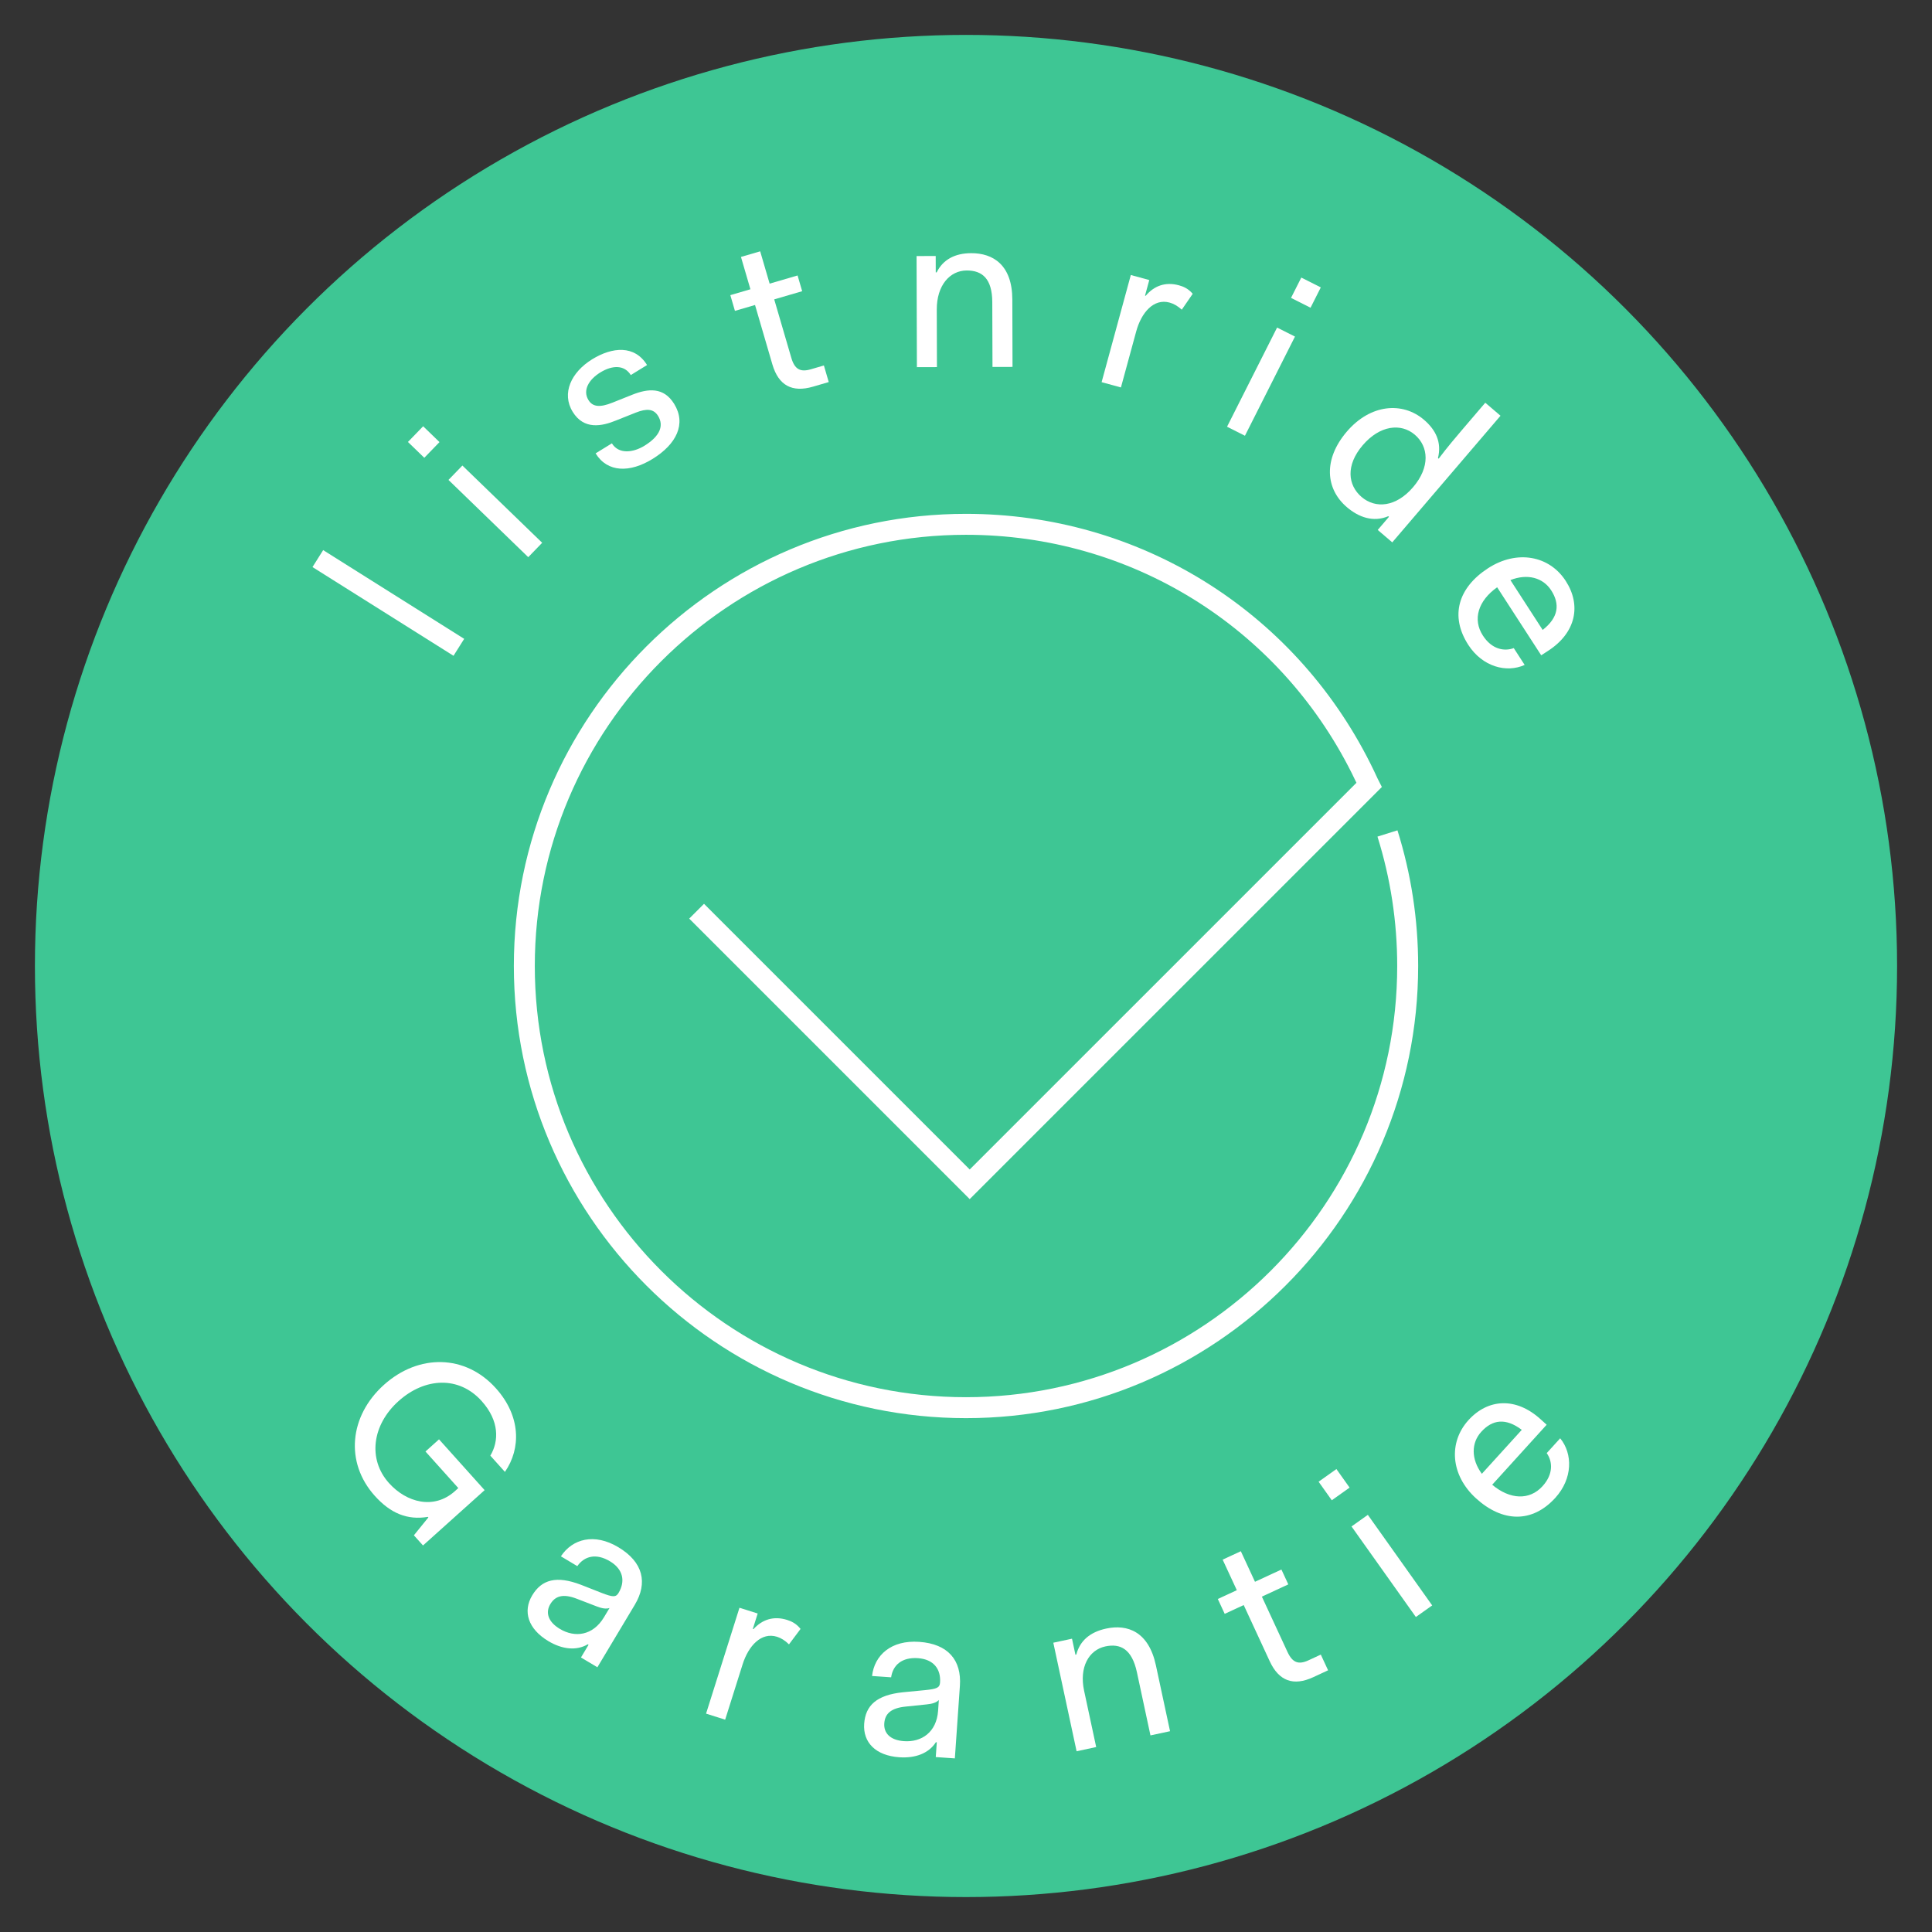 <?xml version="1.0" encoding="utf-8"?>
<!-- Generator: Adobe Illustrator 16.0.0, SVG Export Plug-In . SVG Version: 6.00 Build 0)  -->
<!DOCTYPE svg PUBLIC "-//W3C//DTD SVG 1.1//EN" "http://www.w3.org/Graphics/SVG/1.1/DTD/svg11.dtd">
<svg version="1.1" id="Layer_1" xmlns="http://www.w3.org/2000/svg" xmlns:xlink="http://www.w3.org/1999/xlink" x="0px" y="0px"
	 width="166px" height="166px" viewBox="0 0 166 166" enable-background="new 0 0 166 166" xml:space="preserve">
<rect x="0" y="0" width="166" height="166" fill="#333333" stroke="none"/>
<g>
	<circle fill="#3EC694" cx="83" cy="82.999" r="80"/>
</g>
<g>
	<path fill="#FFFFFF" d="M26.85,48.723l0.916-1.457l12.117,7.624l-0.917,1.456L26.85,48.723z"/>
	<path fill="#FFFFFF" d="M35.051,37.974l1.307-1.349l1.404,1.36l-1.306,1.349L35.051,37.974z M38.534,41.236L39.729,40l6.856,6.637
		l-1.197,1.236L38.534,41.236z"/>
	<path fill="#FFFFFF" d="M52.574,38.093c0.595,0.965,1.844,0.793,2.793,0.209c1.349-0.83,1.689-1.729,1.178-2.562
		c-0.391-0.633-0.997-0.649-1.922-0.286l-1.697,0.676c-1.211,0.494-2.752,0.823-3.717-0.742c-0.984-1.598-0.126-3.412,1.673-4.519
		c1.731-1.066,3.647-1.236,4.714,0.496l-1.398,0.861c-0.533-0.866-1.553-0.88-2.618-0.225c-0.999,0.615-1.532,1.541-1.019,2.373
		c0.367,0.599,0.995,0.649,2.064,0.221l1.695-0.677c1.365-0.542,2.705-0.678,3.607,0.787c1.056,1.715,0.201,3.459-1.863,4.73
		c-1.932,1.189-3.863,1.185-4.889-0.481L52.574,38.093z"/>
	<path fill="#FFFFFF" d="M64.873,26.206l-1.727,0.504l-0.395-1.351l1.726-0.505l-0.812-2.778l1.651-0.482l0.812,2.777l2.401-0.703
		l0.395,1.352l-2.402,0.702l1.471,5.03c0.285,0.976,0.77,1.241,1.671,0.978l1.126-0.329l0.417,1.426l-1.352,0.395
		c-1.802,0.527-2.964-0.111-3.491-1.913L64.873,26.206z"/>
	<path fill="#FFFFFF" d="M78.753,22l1.644-0.004l0.004,1.409h0.078c0.544-1.098,1.561-1.648,2.969-1.652
		c1.878-0.005,3.523,1.007,3.533,3.98l0.016,5.791l-1.721,0.004l-0.018-5.556c-0.004-2.034-0.867-2.736-2.198-2.732
		c-1.447,0.004-2.577,1.279-2.571,3.353l0.014,4.949l-1.722,0.005L78.753,22z"/>
	<path fill="#FFFFFF" d="M97.162,23.629l1.585,0.433l-0.365,1.339l0.056,0.015c0.721-0.857,1.691-1.221,2.861-0.901
		c0.377,0.103,0.796,0.278,1.181,0.728l-0.94,1.365c-0.358-0.321-0.691-0.513-1.05-0.611c-1.378-0.376-2.429,0.878-2.866,2.481
		l-1.312,4.812l-1.66-0.454L97.162,23.629z"/>
	<path fill="#FFFFFF" d="M109.729,28.144l1.537,0.775l-4.299,8.521l-1.538-0.775L109.729,28.144z M111.809,23.849l1.676,0.845
		l-0.882,1.746l-1.676-0.845L111.809,23.849z"/>
	<path fill="#FFFFFF" d="M122.351,36.069c1.011,0.864,1.538,1.933,1.201,3.291l0.06,0.05c0.753-1.001,1.604-1.997,2.023-2.488
		l1.982-2.319l1.309,1.118l-9.301,10.88l-1.248-1.067l0.965-1.129l-0.059-0.051c-1.289,0.545-2.545,0.088-3.557-0.776
		c-1.843-1.575-2.041-4.112-0.008-6.49S120.508,34.494,122.351,36.069z M116.99,42.702c1.189,1.017,2.953,0.878,4.427-0.846
		s1.336-3.488,0.146-4.505c-1.188-1.016-3.004-0.818-4.478,0.906C115.612,39.981,115.801,41.686,116.99,42.702z"/>
	<path fill="#FFFFFF" d="M134.527,49.91c1.36,2.101,0.883,4.459-1.514,6.011l-0.59,0.383l-3.785-5.844
		c-1.631,1.15-2.129,2.754-1.226,4.149c0.765,1.182,1.825,1.38,2.653,1.077l0.936,1.445c-1.566,0.711-3.625,0.157-4.837-1.714
		c-1.615-2.495-0.866-4.937,1.694-6.595C130.354,47.208,133.125,47.744,134.527,49.91z M129.776,49.841l2.773,4.284
		c1.359-1.066,1.505-2.208,0.729-3.407C132.578,49.635,131.243,49.264,129.776,49.841z"/>
</g>
<g>
	<path fill="#FFFFFF" d="M36.807,130.377l-0.04-0.045c-1.759,0.294-3.209-0.296-4.567-1.809c-2.573-2.865-2.192-6.859,0.789-9.537
		c2.982-2.678,6.994-2.628,9.619,0.296c2.142,2.385,2.172,5.169,0.776,7.185l-1.254-1.396c0.746-1.248,0.784-2.99-0.745-4.691
		c-1.945-2.167-4.873-2.034-7.142,0.004c-2.269,2.037-2.663,4.993-0.822,7.043c1.502,1.674,3.862,2.312,5.666,0.693l0.291-0.263
		l-2.821-3.142l1.164-1.045l3.918,4.365l-5.294,4.753l-0.784-0.872L36.807,130.377z"/>
	<path fill="#FFFFFF" d="M49.919,136.167l1.771,0.697c0.962,0.371,1.224,0.39,1.455,0.005c0.593-0.988,0.417-2.029-0.739-2.722
		c-1.191-0.713-2.194-0.448-2.804,0.417l-1.409-0.843c0.991-1.504,2.872-2.019,4.936-0.782c2.147,1.285,2.538,3.069,1.413,4.947
		l-3.215,5.369l-1.409-0.844l0.652-1.09l-0.067-0.041c-0.981,0.574-2.199,0.438-3.391-0.275c-1.744-1.045-2.208-2.553-1.384-3.929
		C46.541,135.719,47.806,135.357,49.919,136.167z M52.372,138.161c-0.288,0.101-0.661,0.037-1.104-0.137l-1.704-0.655
		c-1.184-0.459-1.857-0.246-2.279,0.458c-0.423,0.704-0.221,1.509,0.82,2.132c1.274,0.764,2.83,0.601,3.795-1.01L52.372,138.161z"/>
	<path fill="#FFFFFF" d="M63.536,138.141l1.566,0.493l-0.418,1.324l0.056,0.018c0.754-0.829,1.738-1.153,2.895-0.789
		c0.372,0.118,0.783,0.31,1.149,0.772l-0.993,1.327c-0.345-0.335-0.67-0.539-1.023-0.651c-1.361-0.43-2.461,0.782-2.961,2.366
		l-1.5,4.755l-1.641-0.518L63.536,138.141z"/>
	<path fill="#FFFFFF" d="M77.576,145.402l1.895-0.182c1.027-0.105,1.269-0.206,1.3-0.654c0.08-1.152-0.547-1.998-1.894-2.094
		c-1.385-0.096-2.158,0.596-2.31,1.645l-1.639-0.114c0.203-1.79,1.647-3.101,4.046-2.933c2.498,0.173,3.654,1.586,3.502,3.771
		l-0.434,6.242l-1.64-0.114l0.089-1.268l-0.078-0.006c-0.615,0.957-1.763,1.387-3.148,1.291c-2.028-0.142-3.126-1.277-3.014-2.876
		C74.361,146.531,75.325,145.638,77.576,145.402z M80.666,146.068c-0.211,0.22-0.571,0.332-1.046,0.377l-1.815,0.188
		c-1.264,0.129-1.769,0.623-1.826,1.442c-0.057,0.818,0.488,1.444,1.697,1.528c1.482,0.104,2.797-0.746,2.927-2.619L80.666,146.068z
		"/>
	<path fill="#FFFFFF" d="M90.502,141.144l1.606-0.345l0.295,1.377l0.076-0.017c0.306-1.185,1.185-1.934,2.562-2.229
		c1.834-0.395,3.652,0.254,4.276,3.161l1.215,5.656l-1.683,0.361l-1.164-5.428c-0.428-1.988-1.416-2.496-2.716-2.217
		c-1.414,0.305-2.256,1.785-1.821,3.809l1.038,4.836l-1.683,0.362L90.502,141.144z"/>
	<path fill="#FFFFFF" d="M106.861,137.908l-1.633,0.756l-0.592-1.277l1.633-0.756l-1.217-2.625l1.562-0.723l1.216,2.625l2.271-1.052
		l0.592,1.276l-2.271,1.053l2.202,4.755c0.428,0.922,0.946,1.112,1.798,0.718l1.064-0.493l0.625,1.349l-1.277,0.593
		c-1.703,0.788-2.949,0.331-3.738-1.372L106.861,137.908z"/>
	<path fill="#FFFFFF" d="M113.296,127.311l1.53-1.088l1.133,1.594l-1.53,1.088L113.296,127.311z M116.124,131.155l1.403-0.997
		l5.529,7.781l-1.403,0.996L116.124,131.155z"/>
	<path fill="#FFFFFF" d="M126.172,122.021c1.683-1.853,4.084-1.996,6.198-0.077l0.521,0.472l-4.679,5.156
		c1.529,1.281,3.207,1.354,4.324,0.123c0.947-1.043,0.867-2.119,0.361-2.842l1.156-1.273c1.09,1.331,1.082,3.463-0.416,5.113
		c-1.998,2.201-4.551,2.104-6.81,0.052C124.629,126.749,124.437,123.934,126.172,122.021z M127.322,126.632l3.431-3.778
		c-1.38-1.042-2.521-0.891-3.48,0.168C126.404,123.977,126.389,125.362,127.322,126.632z"/>
</g>
<g>
	<path fill="#FFFFFF" d="M83,121.849c-21.422,0-38.849-17.428-38.849-38.85C44.151,61.578,61.578,44.15,83,44.15
		c14.787,0,28.098,8.213,34.737,21.436c0.217,0.431,0.426,0.867,0.627,1.308l0.368,0.724l-35.413,35.412L59.218,78.928l1.272-1.272
		l22.829,22.829l33.229-33.228c-0.141-0.297-0.278-0.581-0.42-0.862C109.796,53.784,97.102,45.95,83,45.95
		c-20.429,0-37.049,16.62-37.049,37.049s16.62,37.05,37.049,37.05c20.43,0,37.05-16.621,37.05-37.05
		c0-3.791-0.571-7.531-1.696-11.117l1.717-0.539c1.181,3.761,1.779,7.682,1.779,11.656C121.85,104.421,104.422,121.849,83,121.849z"
		/>
</g>
</svg>
